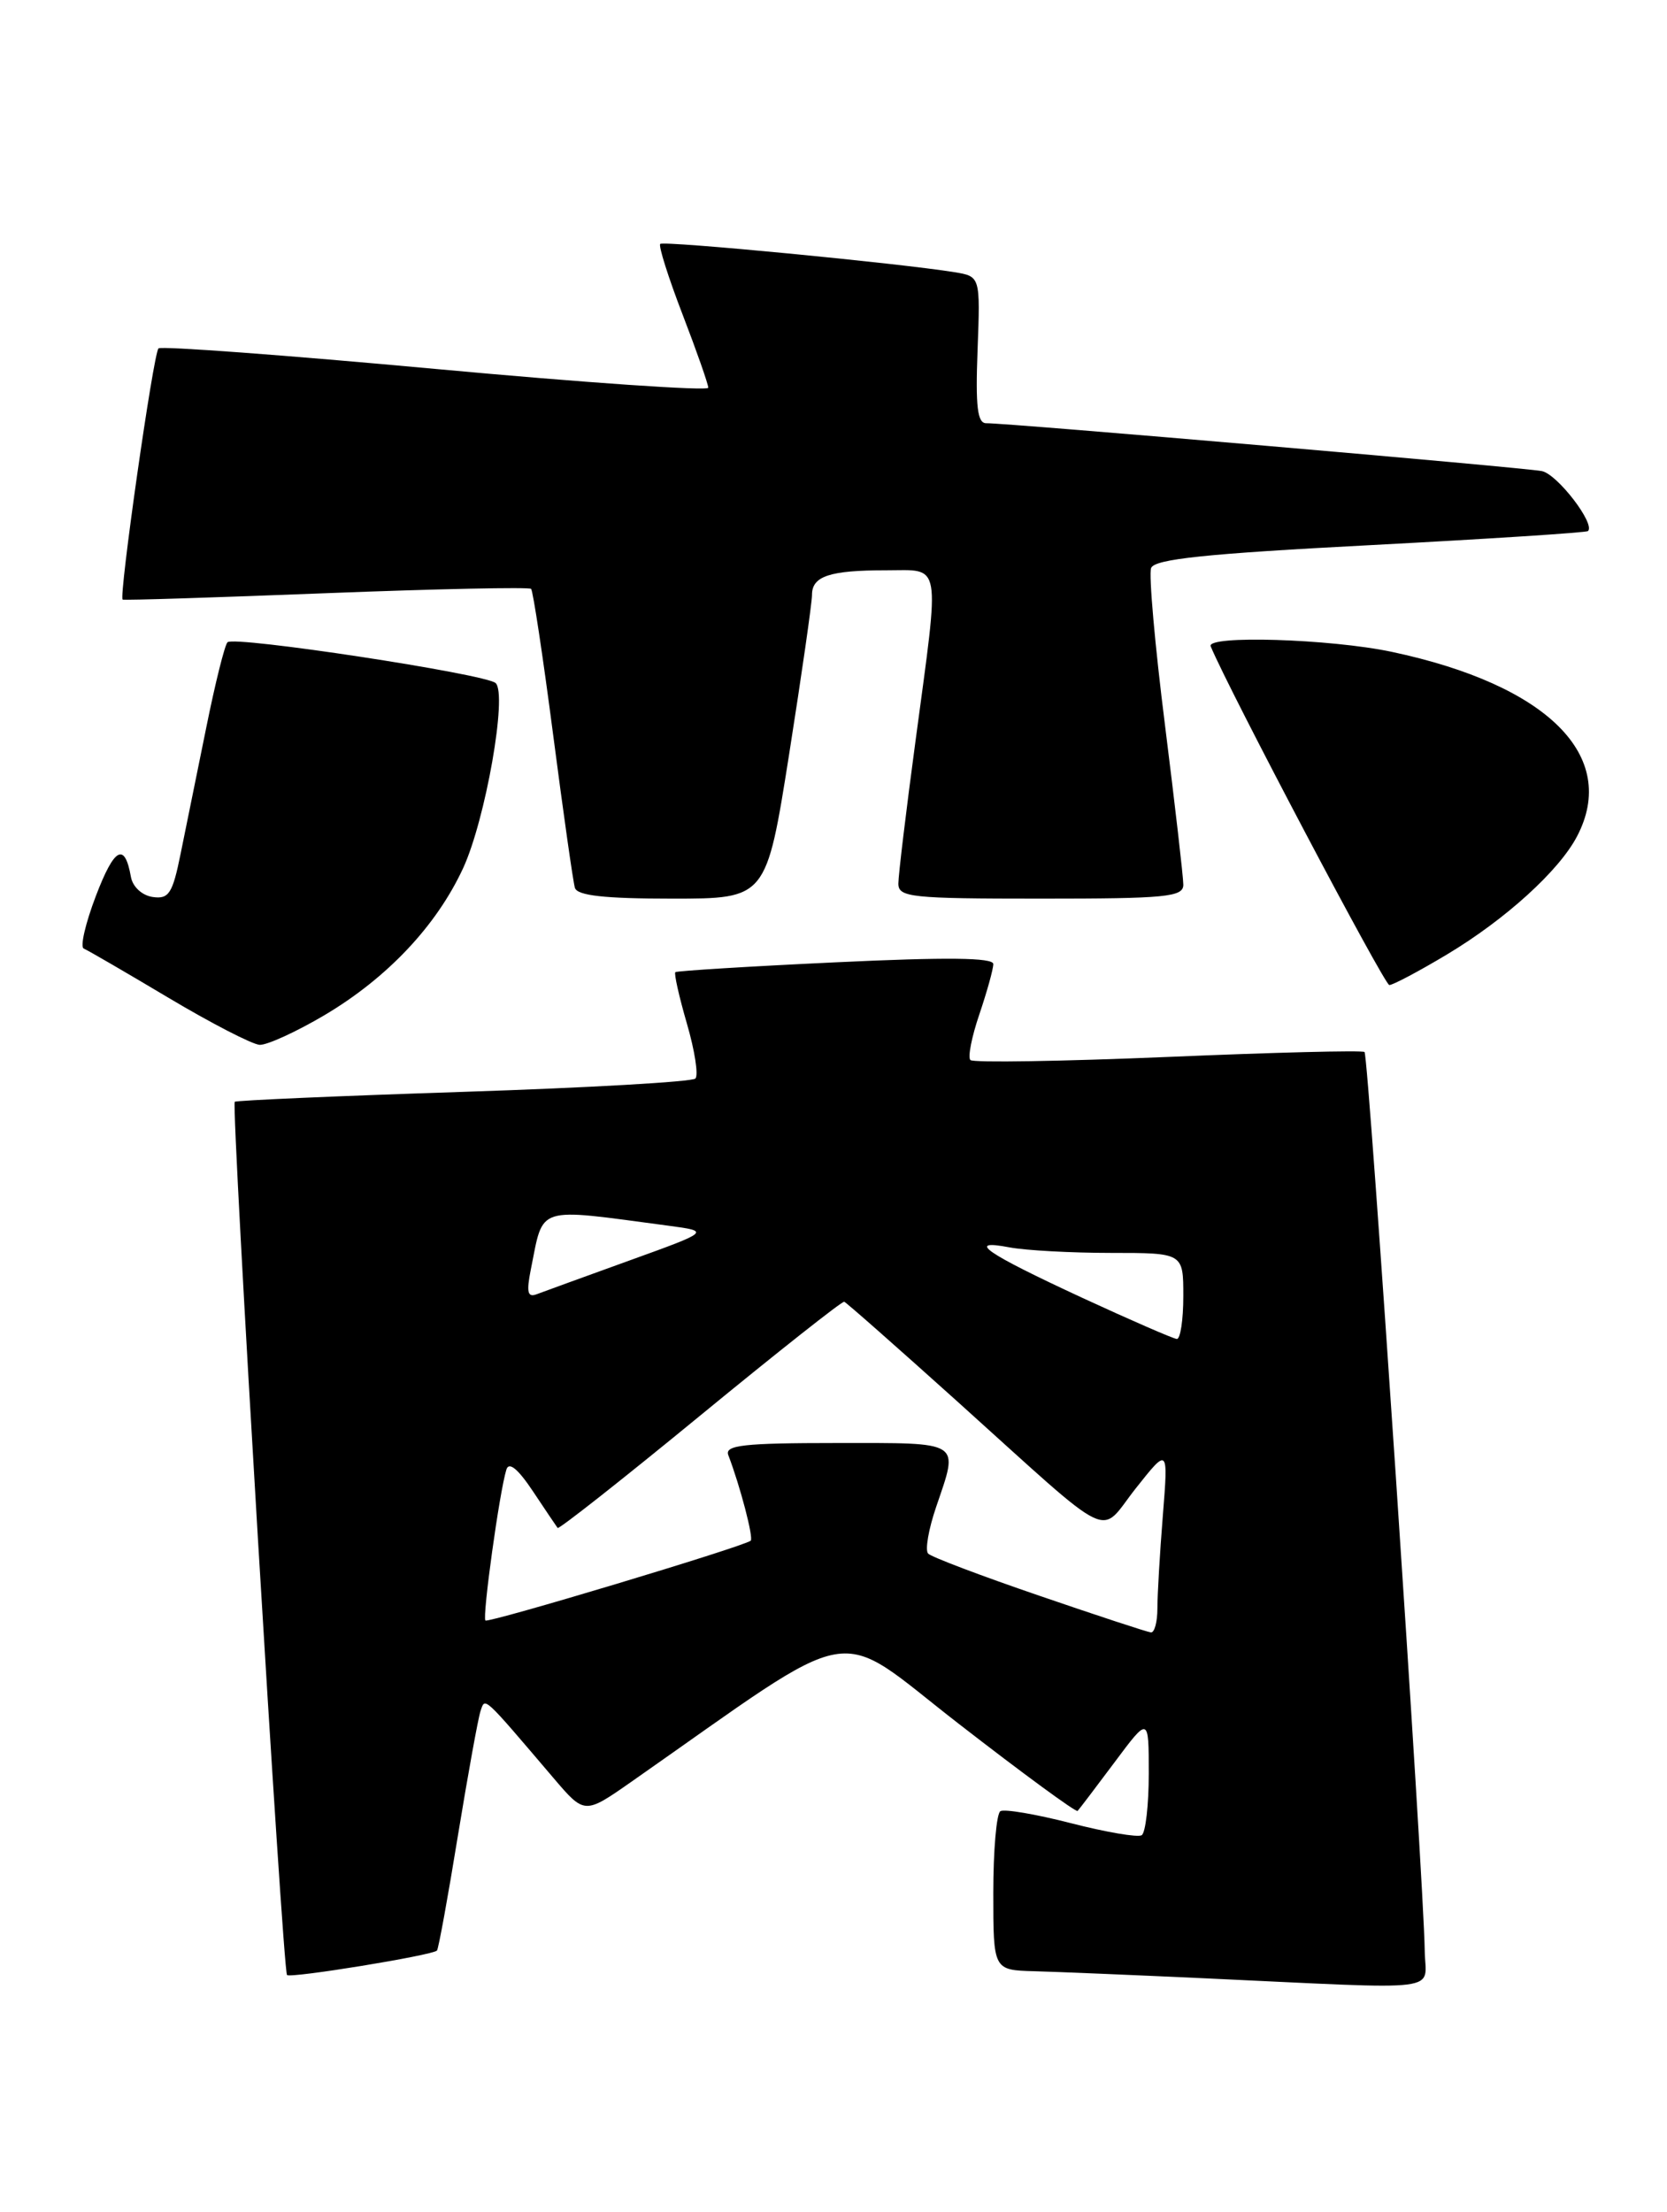 <?xml version="1.0" encoding="UTF-8" standalone="no"?>
<!DOCTYPE svg PUBLIC "-//W3C//DTD SVG 1.1//EN" "http://www.w3.org/Graphics/SVG/1.1/DTD/svg11.dtd" >
<svg xmlns="http://www.w3.org/2000/svg" xmlns:xlink="http://www.w3.org/1999/xlink" version="1.1" viewBox="0 0 193 256">
 <g >
 <path fill="currentColor"
d=" M 164.95 225.75 C 164.85 217.60 158.45 122.12 157.98 121.75 C 157.71 121.54 147.47 121.80 135.21 122.32 C 122.95 122.83 112.67 123.00 112.35 122.68 C 112.03 122.37 112.50 119.98 113.39 117.38 C 114.27 114.77 115.00 112.16 115.00 111.57 C 115.00 110.82 109.61 110.76 96.75 111.37 C 86.71 111.84 78.36 112.36 78.19 112.51 C 78.02 112.66 78.62 115.34 79.53 118.47 C 80.44 121.59 80.88 124.45 80.51 124.82 C 80.14 125.20 68.06 125.89 53.67 126.36 C 39.28 126.83 27.36 127.35 27.18 127.51 C 26.74 127.91 32.74 228.07 33.23 228.57 C 33.64 228.97 50.03 226.30 50.59 225.74 C 50.76 225.58 51.85 219.61 53.01 212.47 C 54.18 205.34 55.36 198.82 55.64 198.00 C 56.18 196.41 55.85 196.11 64.09 205.78 C 67.68 209.99 67.68 209.99 73.09 206.21 C 100.11 187.32 96.18 188.02 111.02 199.51 C 118.39 205.23 124.58 209.76 124.76 209.58 C 124.94 209.40 126.86 206.86 129.04 203.95 C 133.00 198.64 133.00 198.64 133.00 205.26 C 133.00 208.90 132.63 212.11 132.18 212.39 C 131.73 212.67 128.05 212.04 124.00 211.00 C 119.95 209.96 116.27 209.33 115.82 209.61 C 115.37 209.89 115.00 214.14 115.00 219.06 C 115.00 228.00 115.00 228.00 119.75 228.13 C 122.36 228.20 131.25 228.57 139.50 228.95 C 167.88 230.26 165.01 230.63 164.95 225.75 Z  M 37.56 117.49 C 44.82 113.19 50.53 107.15 53.62 100.47 C 56.21 94.86 58.77 80.33 57.38 79.05 C 56.23 78.00 27.10 73.56 26.34 74.33 C 26.02 74.64 24.91 79.09 23.88 84.20 C 22.84 89.32 21.51 95.89 20.91 98.81 C 19.98 103.41 19.55 104.08 17.68 103.81 C 16.45 103.63 15.37 102.64 15.16 101.50 C 14.44 97.43 13.25 98.06 11.10 103.69 C 9.89 106.86 9.25 109.61 9.70 109.78 C 10.14 109.96 14.55 112.52 19.50 115.47 C 24.45 118.42 29.20 120.87 30.06 120.92 C 30.92 120.96 34.29 119.42 37.56 117.49 Z  M 167.56 110.44 C 174.31 106.39 180.50 100.77 182.58 96.80 C 187.46 87.51 179.19 79.27 161.14 75.44 C 154.00 73.93 139.62 73.49 140.17 74.80 C 142.33 79.98 160.29 114.00 160.85 114.00 C 161.27 114.00 164.29 112.40 167.56 110.44 Z  M 91.37 87.25 C 92.82 78.04 94.01 69.76 94.01 68.86 C 94.00 66.68 96.04 66.00 102.58 66.00 C 109.08 66.00 108.83 64.59 106.01 85.64 C 104.91 93.81 104.01 101.29 104.01 102.25 C 104.00 103.85 105.45 104.00 120.50 104.00 C 135.00 104.00 137.00 103.81 137.00 102.39 C 137.00 101.50 136.04 93.20 134.88 83.93 C 133.71 74.67 132.99 66.48 133.27 65.74 C 133.67 64.70 139.61 64.08 158.64 63.09 C 172.32 62.37 183.66 61.64 183.85 61.46 C 184.73 60.64 180.30 54.87 178.51 54.52 C 176.40 54.10 116.47 48.94 114.18 48.98 C 113.16 48.99 112.93 47.06 113.18 40.50 C 113.50 31.99 113.50 31.99 110.50 31.50 C 104.20 30.47 76.83 27.84 76.44 28.23 C 76.22 28.45 77.38 32.12 79.02 36.38 C 80.66 40.64 82.00 44.46 82.00 44.87 C 82.00 45.27 67.80 44.30 50.44 42.70 C 33.08 41.10 18.64 40.03 18.35 40.32 C 17.75 40.91 13.73 69.14 14.20 69.39 C 14.36 69.49 24.98 69.15 37.79 68.65 C 50.60 68.15 61.26 67.93 61.49 68.15 C 61.71 68.38 62.86 75.97 64.04 85.03 C 65.22 94.09 66.35 102.06 66.56 102.75 C 66.83 103.65 69.98 104.00 77.83 104.00 C 88.72 104.00 88.72 104.00 91.37 87.25 Z  M 120.32 184.67 C 113.62 182.38 107.83 180.19 107.46 179.80 C 107.08 179.42 107.50 176.98 108.39 174.38 C 111.01 166.67 111.53 167.00 96.89 167.00 C 86.09 167.00 83.88 167.25 84.32 168.40 C 85.69 171.97 87.28 178.04 86.91 178.31 C 85.89 179.05 56.54 187.87 56.20 187.54 C 55.82 187.15 57.83 172.60 58.63 170.07 C 58.92 169.13 59.97 169.99 61.69 172.57 C 63.13 174.73 64.42 176.65 64.56 176.83 C 64.71 177.01 72.13 171.16 81.06 163.83 C 89.99 156.50 97.50 150.57 97.74 150.65 C 97.98 150.73 103.85 155.91 110.79 162.15 C 129.45 178.95 127.10 177.80 131.51 172.23 C 135.26 167.50 135.26 167.50 134.63 175.40 C 134.28 179.75 134.00 184.58 134.00 186.15 C 134.00 187.72 133.66 188.96 133.25 188.92 C 132.84 188.88 127.02 186.97 120.32 184.67 Z  M 125.33 150.21 C 114.08 145.00 111.73 143.38 116.88 144.36 C 118.73 144.71 124.02 145.00 128.62 145.00 C 137.00 145.00 137.00 145.00 137.00 150.00 C 137.00 152.75 136.66 154.98 136.25 154.96 C 135.84 154.93 130.92 152.79 125.33 150.21 Z  M 61.46 146.90 C 62.97 139.43 61.86 139.79 77.37 141.85 C 82.23 142.50 82.23 142.50 72.87 145.88 C 67.71 147.74 62.89 149.50 62.14 149.78 C 61.08 150.19 60.93 149.55 61.46 146.90 Z "/>
</g>
</svg>